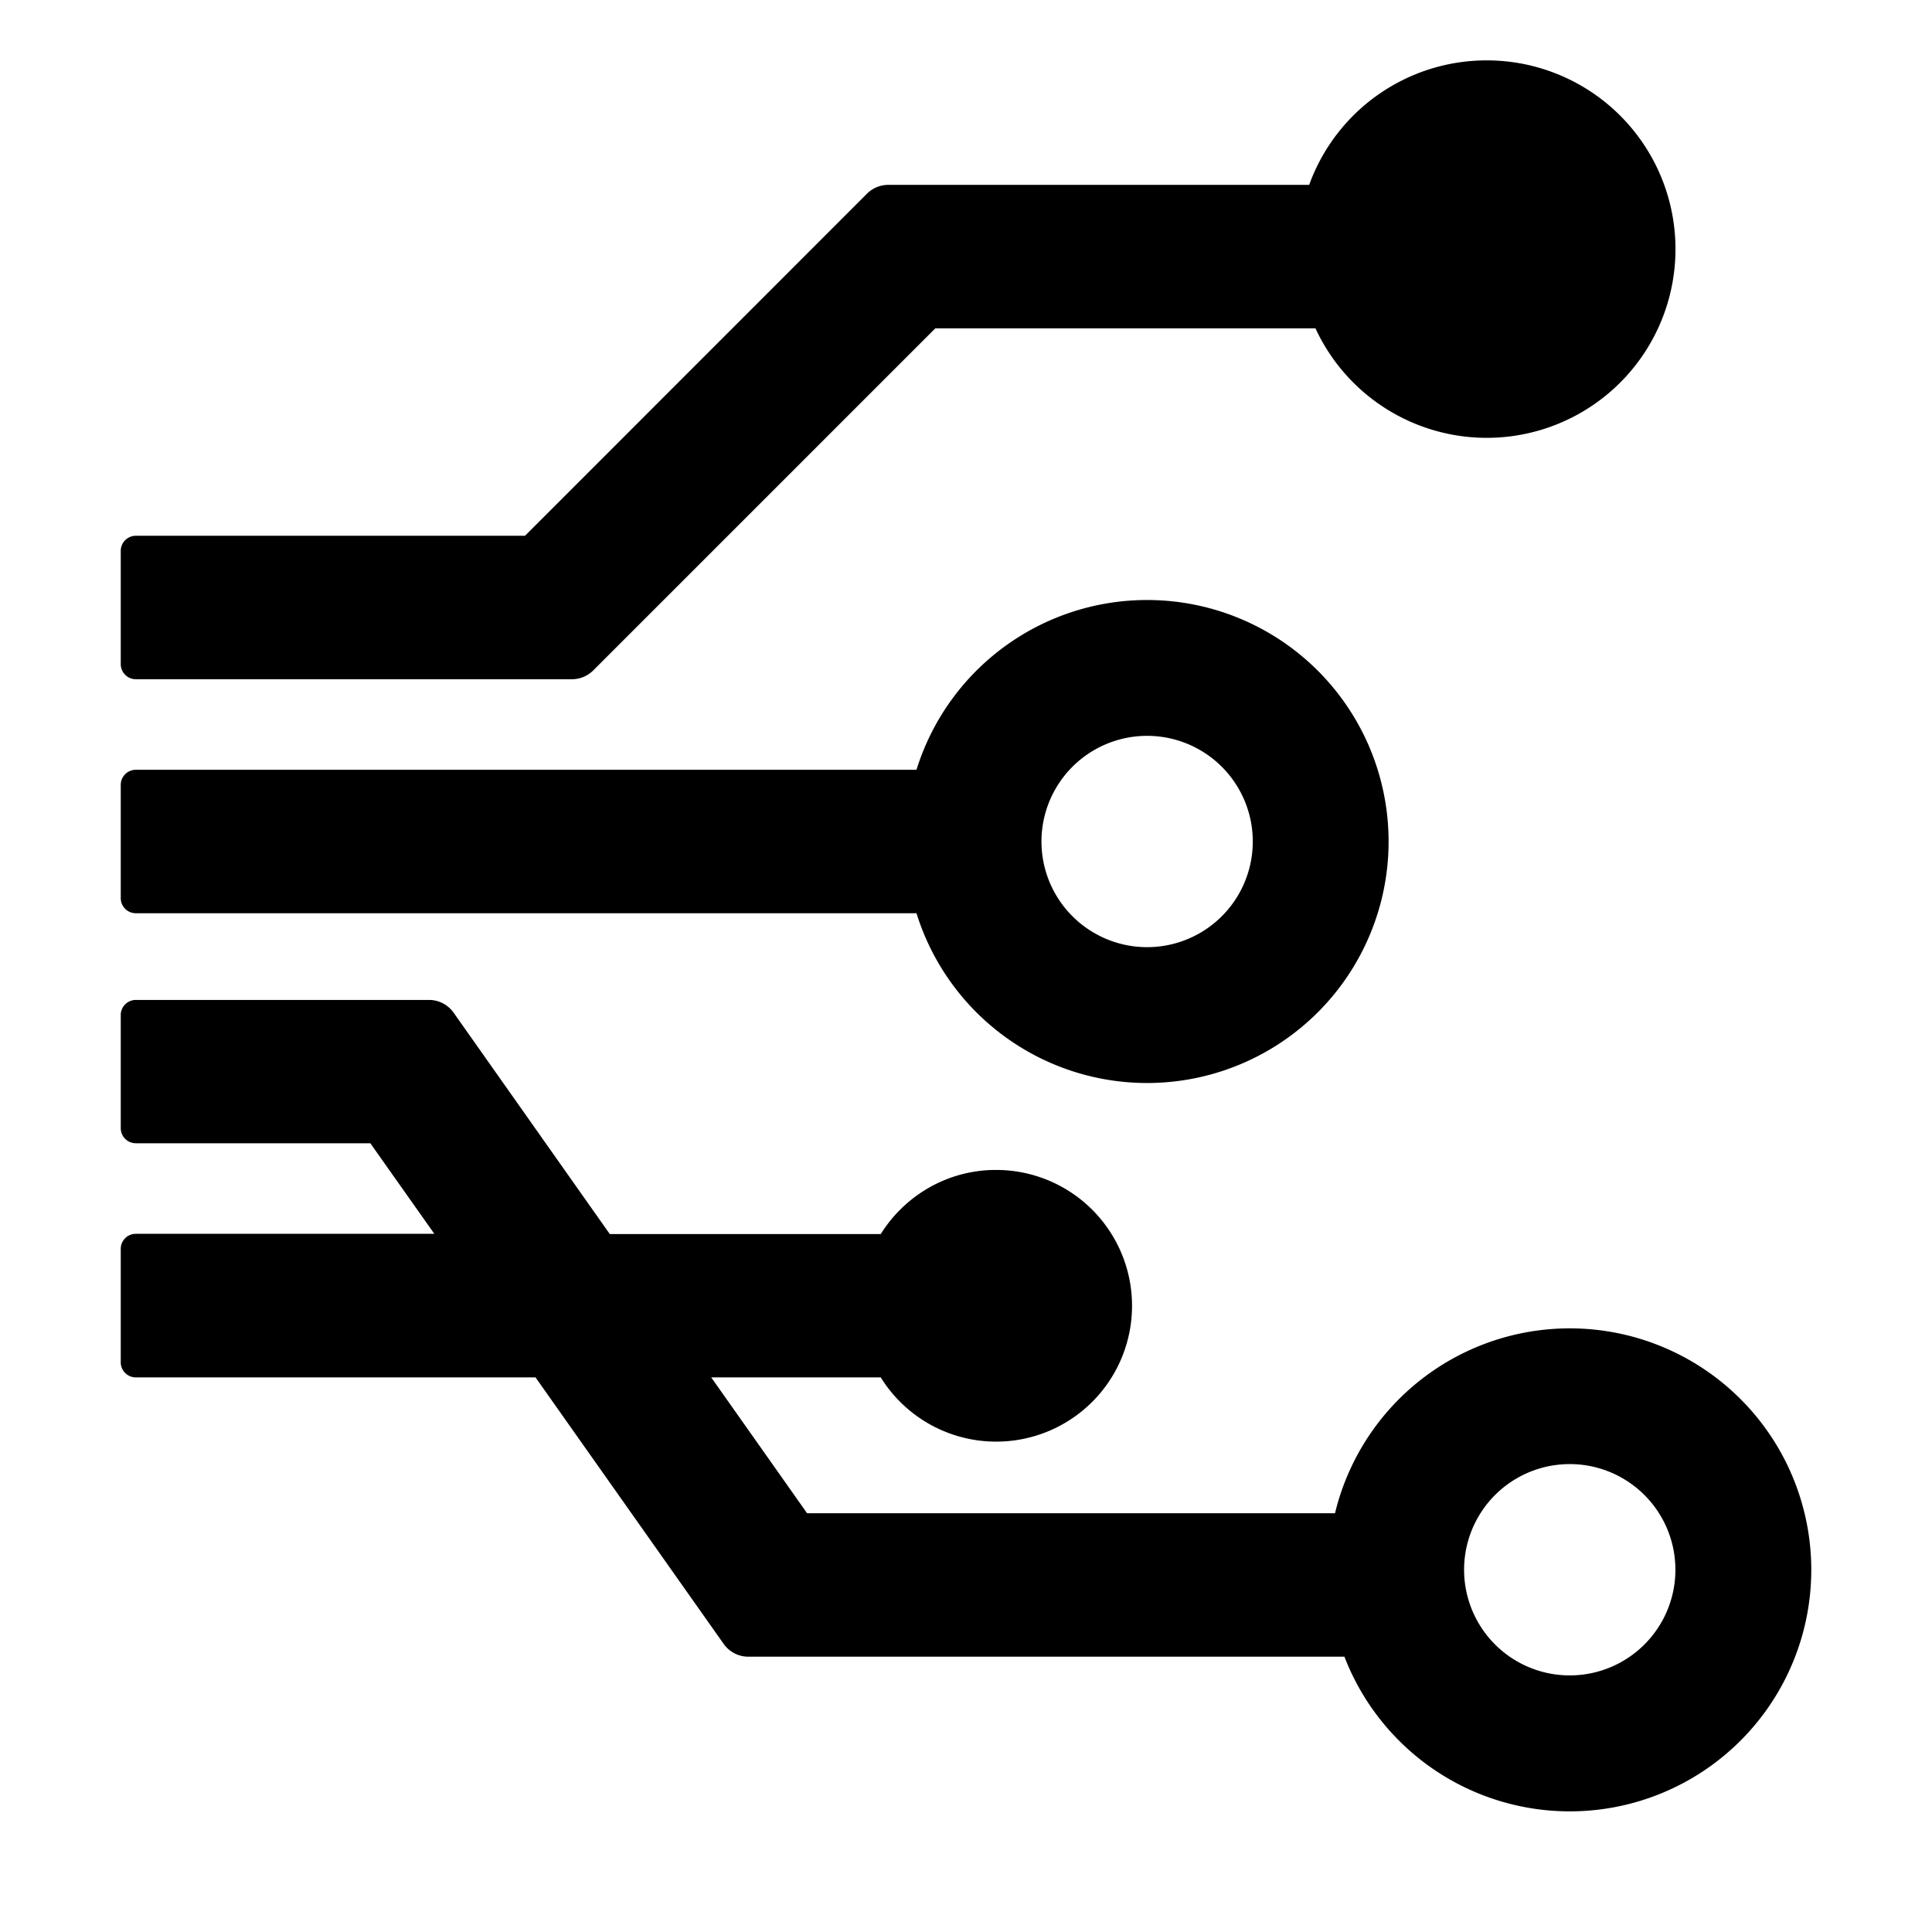 <?xml version="1.0" standalone="no"?><!DOCTYPE svg PUBLIC "-//W3C//DTD SVG 1.1//EN" "http://www.w3.org/Graphics/SVG/1.1/DTD/svg11.dtd"><svg t="1725361350842" class="icon" viewBox="0 0 1024 1024" version="1.1" xmlns="http://www.w3.org/2000/svg" p-id="1458" xmlns:xlink="http://www.w3.org/1999/xlink" width="200" height="200"><path d="M227.392 529.984a16 16 0 0 1 13.056 6.784L323.2 654.08h143.616c12.544-20.096 34.688-33.6 59.968-33.984H528a72 72 0 1 1-61.184 109.952H376.96l50.816 72h279.808a128 128 0 1 1 4.992 76.032H396.608a16 16 0 0 1-13.056-6.784L283.84 730.048H72a8 8 0 0 1-8-7.68v-60.416c0-4.48 3.584-8 8-8h158.208l-33.92-48H72a8 8 0 0 1-8-7.936v-60.032c0-4.416 3.584-8 8-8h155.392zM832 776a56 56 0 1 0 0 112 56 56 0 0 0 0-112zM608 318.016a128 128 0 1 1-122.24 166.016H72a8 8 0 0 1-8-8V416c0-4.416 3.584-8 8-8h413.76A128 128 0 0 1 608 318.016z m0 72a56 56 0 1 0 0 112 56 56 0 0 0 0-112zM788.032 32a100.032 100.032 0 1 1-90.816 142.016H495.744L314.432 355.328A16 16 0 0 1 303.104 360H72a8 8 0 0 1-8-8v-60.032c0-4.416 3.584-8 8-8h206.272L459.52 102.656a16 16 0 0 1 11.328-4.672h223.04A100.032 100.032 0 0 1 788.032 32z" p-id="1459"></path></svg>